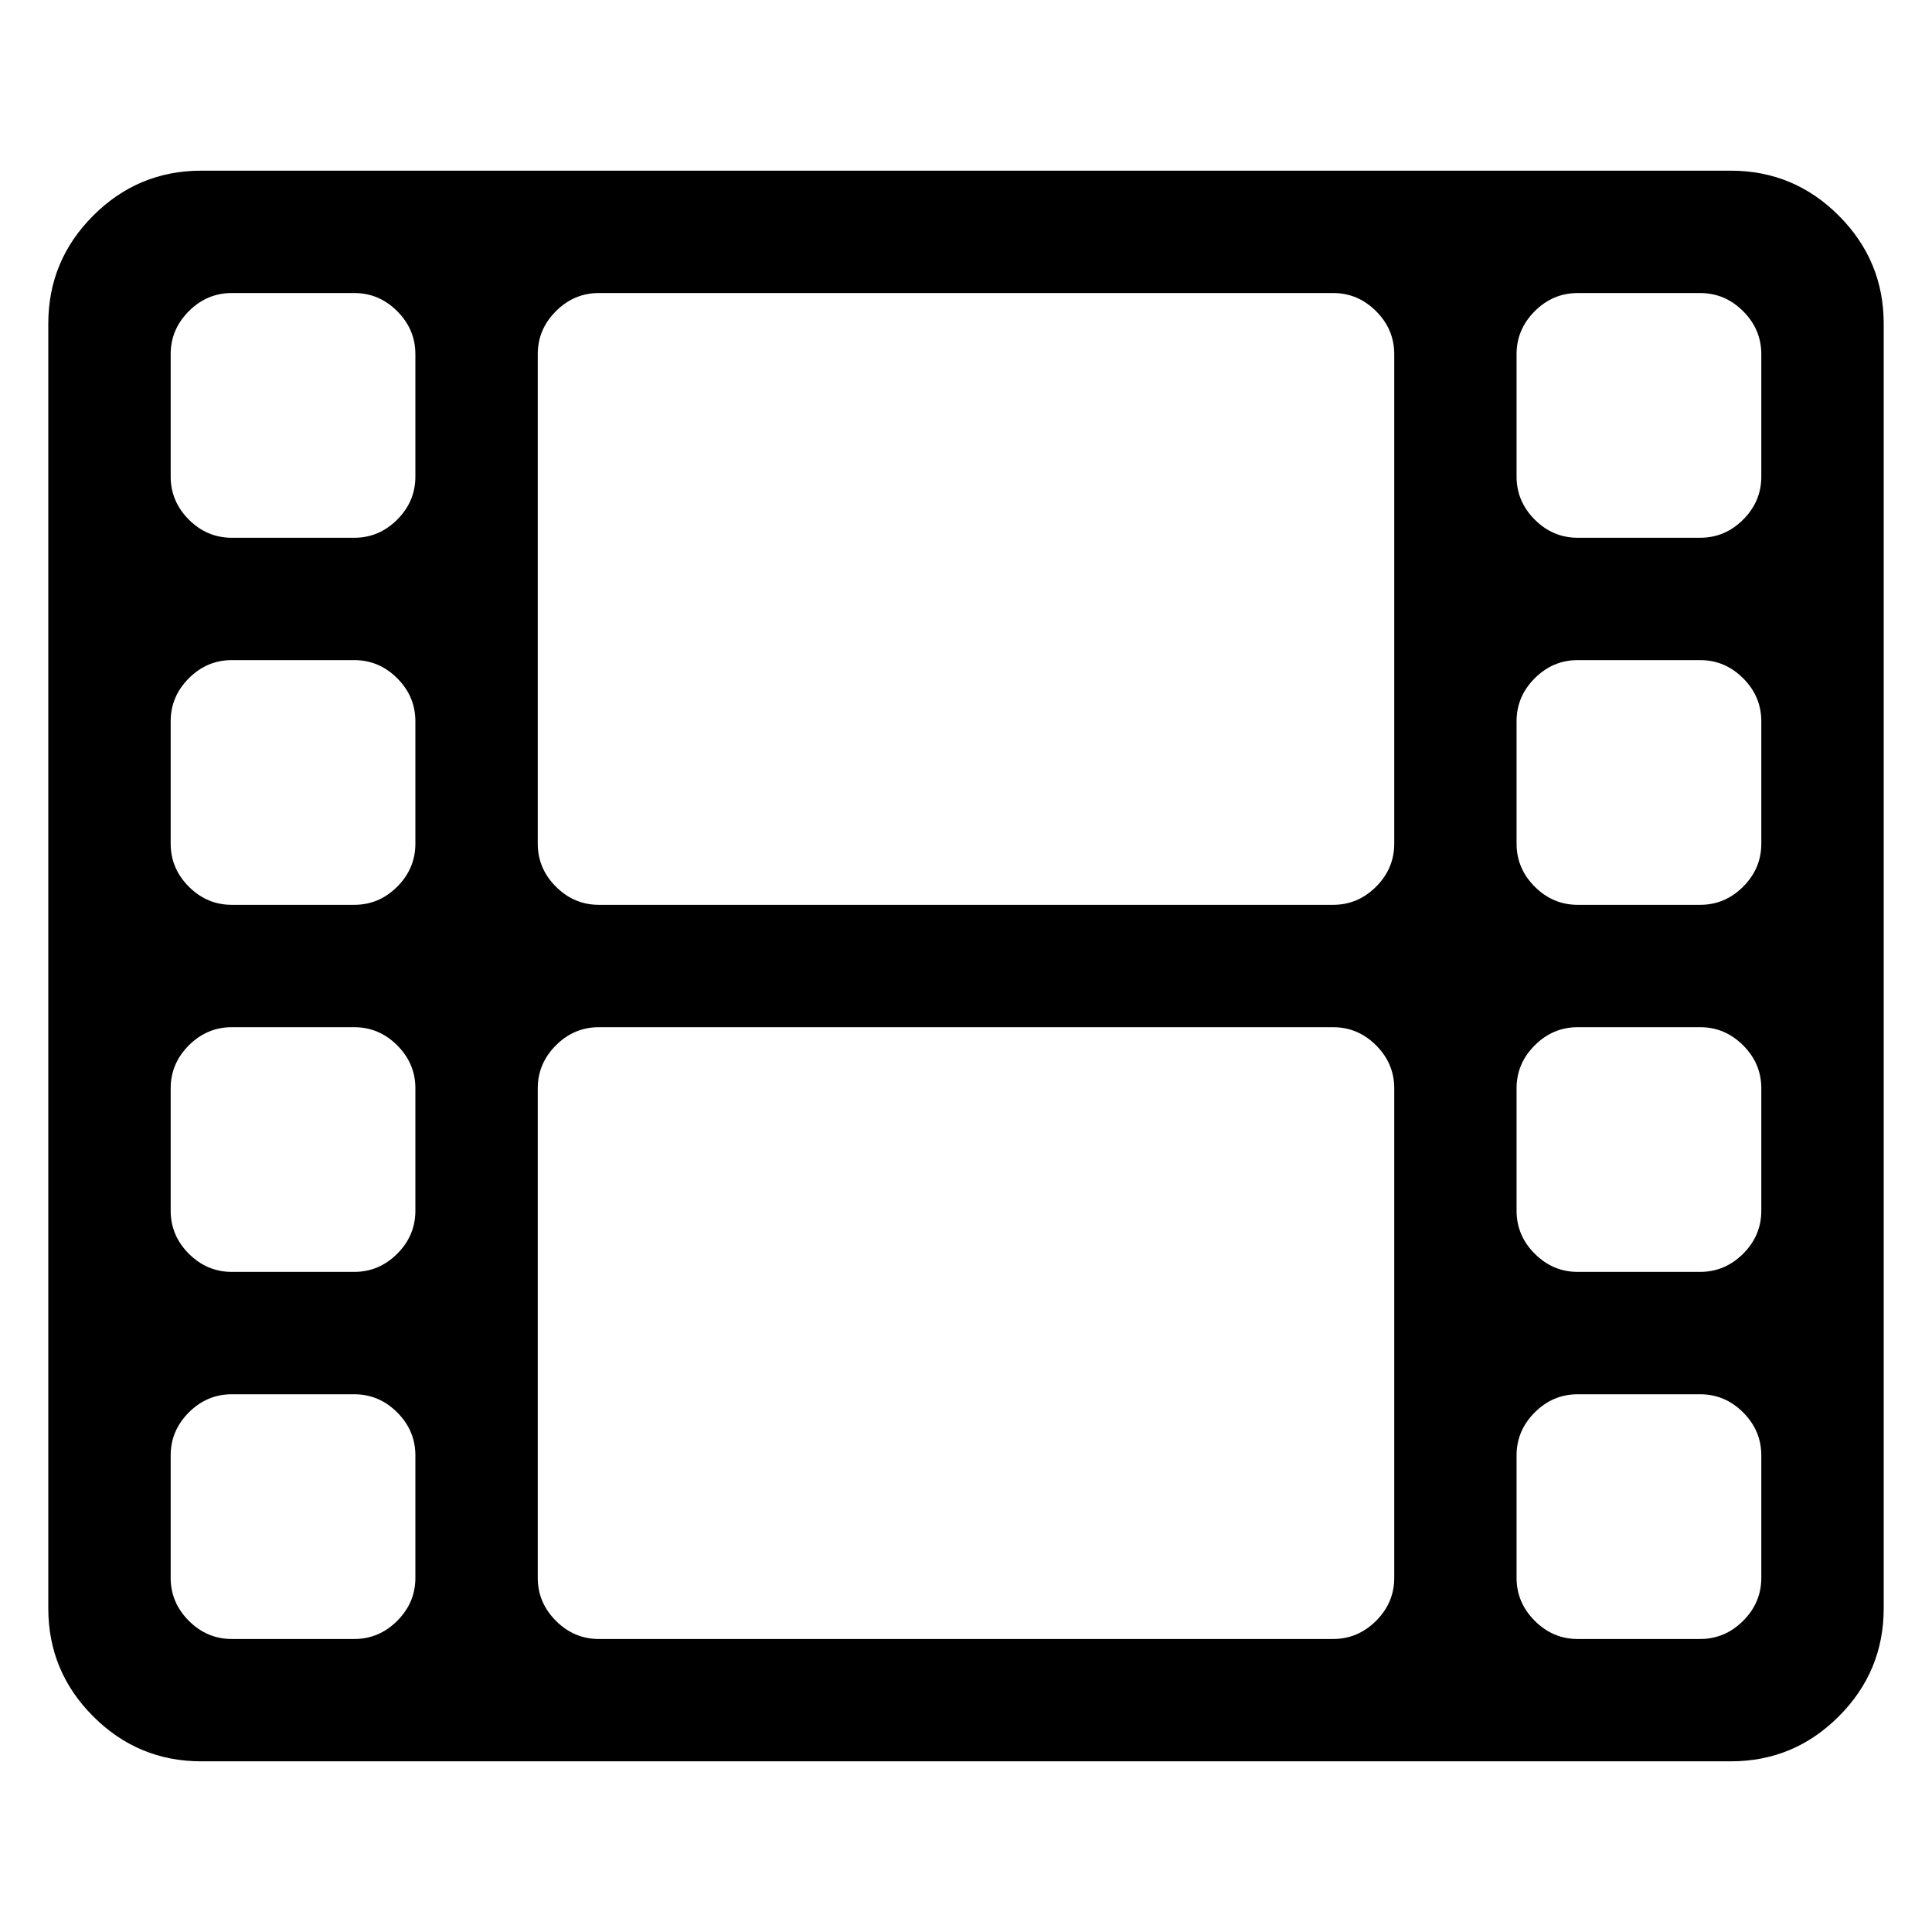 <?xml version="1.0" encoding="UTF-8" standalone="no"?>
<!-- Created with Inkscape (http://www.inkscape.org/) -->

<svg
   xmlns:dc="http://purl.org/dc/elements/1.1/"
   xmlns:cc="http://creativecommons.org/ns#"
   xmlns:rdf="http://www.w3.org/1999/02/22-rdf-syntax-ns#"
   xmlns:svg="http://www.w3.org/2000/svg"
   xmlns="http://www.w3.org/2000/svg"
   version="1.1"
   width="100"
   height="100"
   viewBox="0 0 100 100"
   id="Capa_1"
   xml:space="preserve"><defs
   id="defs7" />
<path
   d="M 95.173,11.159 C 93.623,9.609 91.76,8.834 89.583,8.834 H 10.417 c -2.177,0 -4.04,0.775 -5.591,2.325 C 3.275,12.71 2.5,14.573 2.5,16.751 V 83.25 c 0,2.177 0.775,4.041 2.325,5.591 1.551,1.55 3.414,2.325 5.591,2.325 H 89.584 c 2.177,0 4.04,-0.774 5.59,-2.325 C 96.724,87.291 97.5,85.427 97.5,83.25 V 16.751 c 0,-2.177 -0.776,-4.04 -2.327,-5.591 z M 21.5,81.667 c 0,0.858 -0.313,1.6 -0.939,2.226 -0.627,0.627 -1.369,0.941 -2.227,0.941 h -6.333 c -0.858,0 -1.6,-0.313 -2.227,-0.941 C 9.148,83.267 8.834,82.524 8.834,81.667 v -6.333 c 0,-0.858 0.314,-1.6 0.94,-2.227 0.627,-0.627 1.369,-0.94 2.227,-0.94 h 6.332 c 0.858,0 1.6,0.313 2.227,0.94 C 21.187,73.734 21.5,74.476 21.5,75.334 v 6.333 z m 0,-19 c 0,0.858 -0.313,1.6 -0.939,2.226 -0.627,0.626 -1.369,0.94 -2.227,0.94 h -6.333 c -0.858,0 -1.6,-0.314 -2.227,-0.94 C 9.148,64.267 8.834,63.524 8.834,62.667 v -6.334 c 0,-0.858 0.314,-1.6 0.94,-2.226 0.627,-0.626 1.369,-0.94 2.227,-0.94 h 6.332 c 0.858,0 1.6,0.314 2.227,0.94 C 21.187,54.733 21.5,55.475 21.5,56.333 v 6.334 z m 0,-19 c 0,0.858 -0.313,1.6 -0.939,2.227 -0.627,0.627 -1.369,0.94 -2.227,0.94 h -6.333 c -0.858,0 -1.6,-0.313 -2.227,-0.94 C 9.148,45.267 8.834,44.525 8.834,43.667 v -6.333 c 0,-0.858 0.314,-1.6 0.94,-2.227 0.627,-0.627 1.369,-0.94 2.227,-0.94 h 6.332 c 0.858,0 1.6,0.313 2.227,0.94 C 21.187,35.734 21.5,36.476 21.5,37.334 v 6.333 z m 0,-18.999 c 0,0.858 -0.313,1.6 -0.939,2.227 -0.627,0.627 -1.369,0.94 -2.227,0.94 h -6.333 c -0.858,0 -1.6,-0.313 -2.227,-0.94 C 9.148,26.267 8.834,25.525 8.834,24.667 v -6.333 c 0,-0.858 0.314,-1.6 0.94,-2.227 0.627,-0.627 1.369,-0.94 2.227,-0.94 h 6.332 c 0.858,0 1.6,0.313 2.227,0.94 C 21.187,16.735 21.5,17.477 21.5,18.334 v 6.333 z m 50.666,56.999 c 0,0.858 -0.313,1.6 -0.94,2.226 -0.627,0.627 -1.369,0.941 -2.227,0.941 H 31 c -0.858,0 -1.6,-0.313 -2.226,-0.941 -0.627,-0.626 -0.94,-1.369 -0.94,-2.226 V 56.334 c 0,-0.857 0.313,-1.6 0.94,-2.227 C 29.4,53.481 30.142,53.167 31,53.167 h 37.999 c 0.858,0 1.6,0.313 2.227,0.939 0.627,0.627 0.94,1.37 0.94,2.227 v 25.333 z m 0,-38 c 0,0.858 -0.313,1.6 -0.94,2.227 -0.627,0.627 -1.369,0.94 -2.227,0.94 H 31 c -0.858,0 -1.6,-0.313 -2.226,-0.94 -0.627,-0.627 -0.94,-1.369 -0.94,-2.227 V 18.334 c 0,-0.858 0.313,-1.6 0.94,-2.227 C 29.4,15.48 30.142,15.167 31,15.167 h 37.999 c 0.858,0 1.6,0.313 2.227,0.94 0.627,0.627 0.94,1.369 0.94,2.227 v 25.333 z m 18.999,38 c 0,0.858 -0.313,1.6 -0.94,2.226 -0.627,0.627 -1.37,0.941 -2.228,0.941 h -6.333 c -0.858,0 -1.6,-0.313 -2.226,-0.941 -0.627,-0.626 -0.941,-1.369 -0.941,-2.226 v -6.333 c 0,-0.858 0.313,-1.6 0.941,-2.227 0.626,-0.627 1.369,-0.94 2.226,-0.94 h 6.333 c 0.858,0 1.6,0.313 2.228,0.94 0.626,0.627 0.94,1.369 0.94,2.227 v 6.333 z m 0,-19 c 0,0.858 -0.313,1.6 -0.94,2.226 -0.627,0.626 -1.37,0.94 -2.228,0.94 h -6.333 c -0.858,0 -1.6,-0.314 -2.226,-0.94 -0.627,-0.626 -0.941,-1.369 -0.941,-2.226 v -6.334 c 0,-0.858 0.313,-1.6 0.941,-2.226 0.626,-0.626 1.369,-0.94 2.226,-0.94 h 6.333 c 0.858,0 1.6,0.314 2.228,0.94 0.626,0.627 0.94,1.369 0.94,2.226 v 6.334 z m 0,-19 c 0,0.858 -0.313,1.6 -0.94,2.227 -0.627,0.627 -1.37,0.94 -2.228,0.94 h -6.333 c -0.858,0 -1.6,-0.313 -2.226,-0.94 -0.627,-0.627 -0.941,-1.369 -0.941,-2.227 v -6.333 c 0,-0.858 0.313,-1.6 0.941,-2.227 0.626,-0.627 1.369,-0.94 2.226,-0.94 h 6.333 c 0.858,0 1.6,0.313 2.228,0.94 0.626,0.627 0.94,1.369 0.94,2.227 v 6.333 z m 0,-18.999 c 0,0.858 -0.313,1.6 -0.94,2.227 -0.627,0.627 -1.37,0.94 -2.228,0.94 h -6.333 c -0.858,0 -1.6,-0.313 -2.226,-0.94 -0.627,-0.627 -0.941,-1.369 -0.941,-2.227 v -6.333 c 0,-0.858 0.313,-1.6 0.941,-2.227 0.626,-0.627 1.369,-0.94 2.226,-0.94 h 6.333 c 0.858,0 1.6,0.313 2.228,0.94 0.626,0.627 0.94,1.369 0.94,2.227 v 6.333 z"
   id="path3" />
</svg>